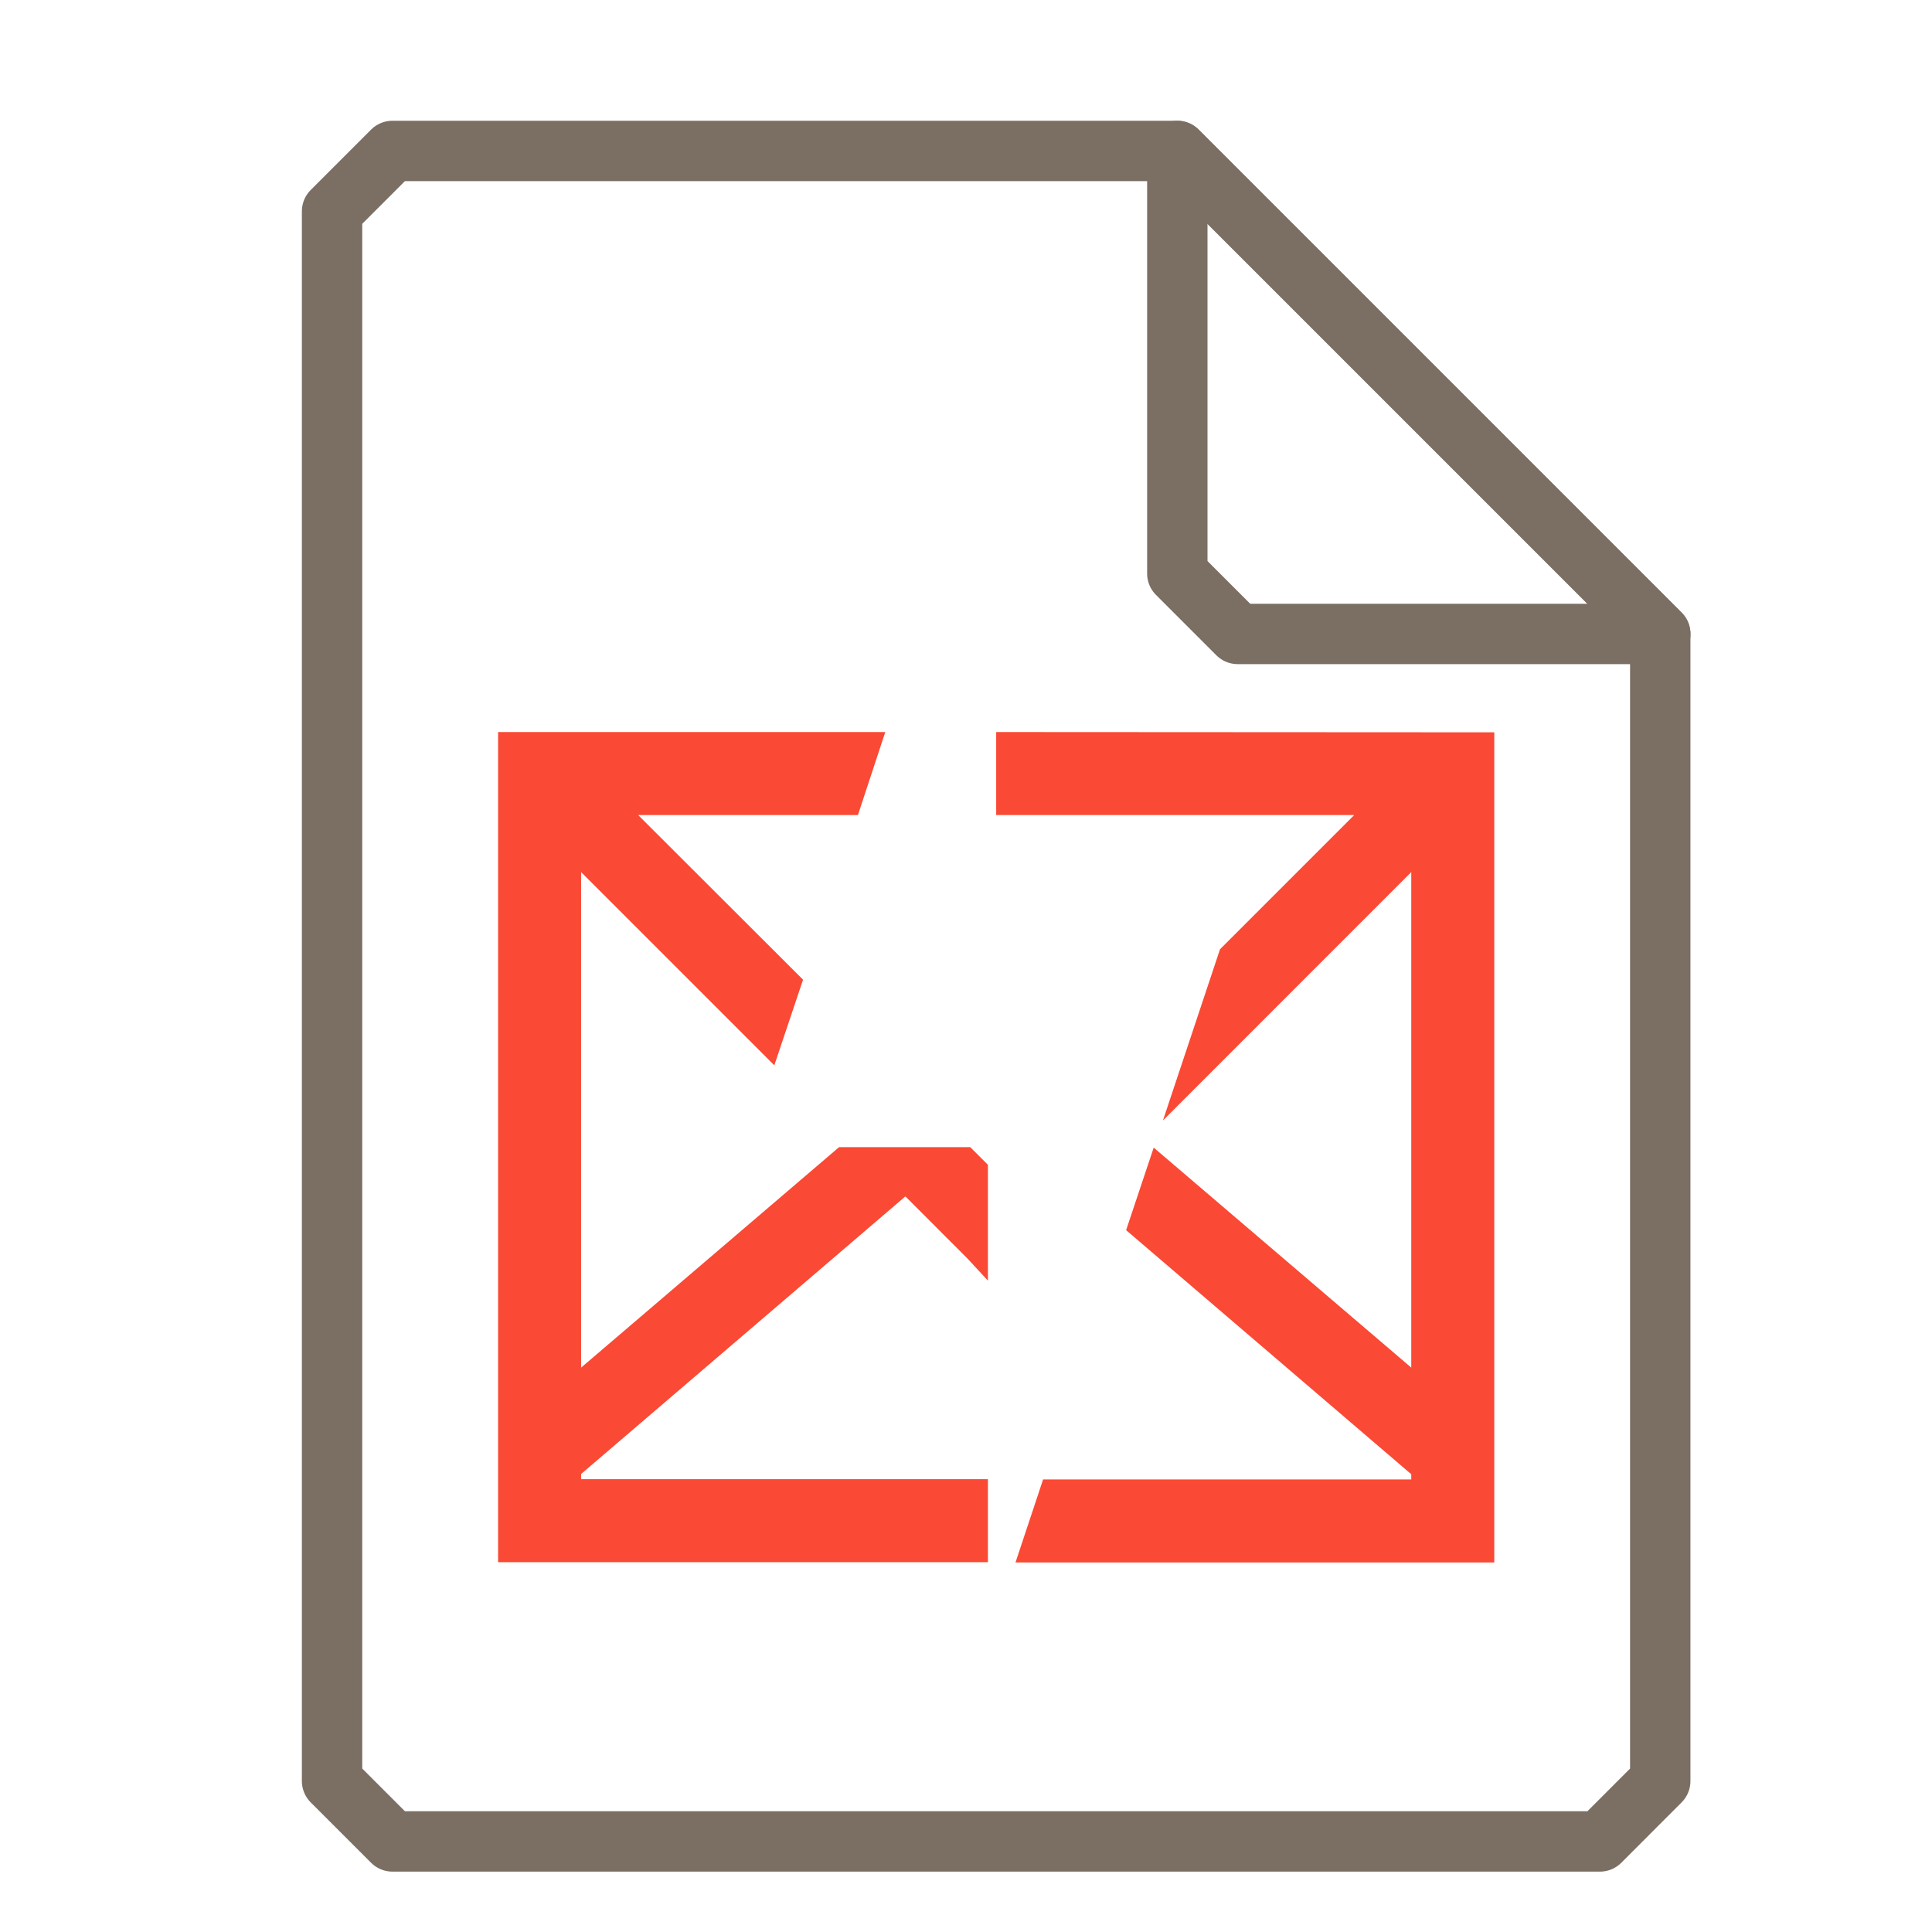 <svg xmlns="http://www.w3.org/2000/svg" width="32" height="32">
    <g fill="none" stroke="#7B6F64" stroke-width="1.535" stroke-linecap="round" stroke-linejoin="round">
        <path d="M6.5 2.5l-1 1v26l1 1h20l.999-1v-19l-8-8z" stroke-width="1"/>
        <path d="M19.5 2.5l8 8H20.5l-1-1z" stroke-width="1"/>
    </g>
    <g transform="scale(1 1) translate(5.5 8)" id="g2522">     <path d="M2.75 4.125v13.75h8.113V16.5H4.125v-.086l5.371-4.598 1.031 1.032.336.363v-1.918L10.57 11H8.398l-4.273 3.652V6.445l3.2 3.2.476-1.418L5.07 5.5h3.64l.453-1.375zm8.25 0V5.5h5.93l-2.223 2.223-.945 2.836 4.113-4.114v8.207l-4.266-3.644-.457 1.367 4.723 4.043v.086h-6.098l-.457 1.375h7.93V4.129h-.945zm0 0" fill="#FA4934"/>
    </g>
</svg>
